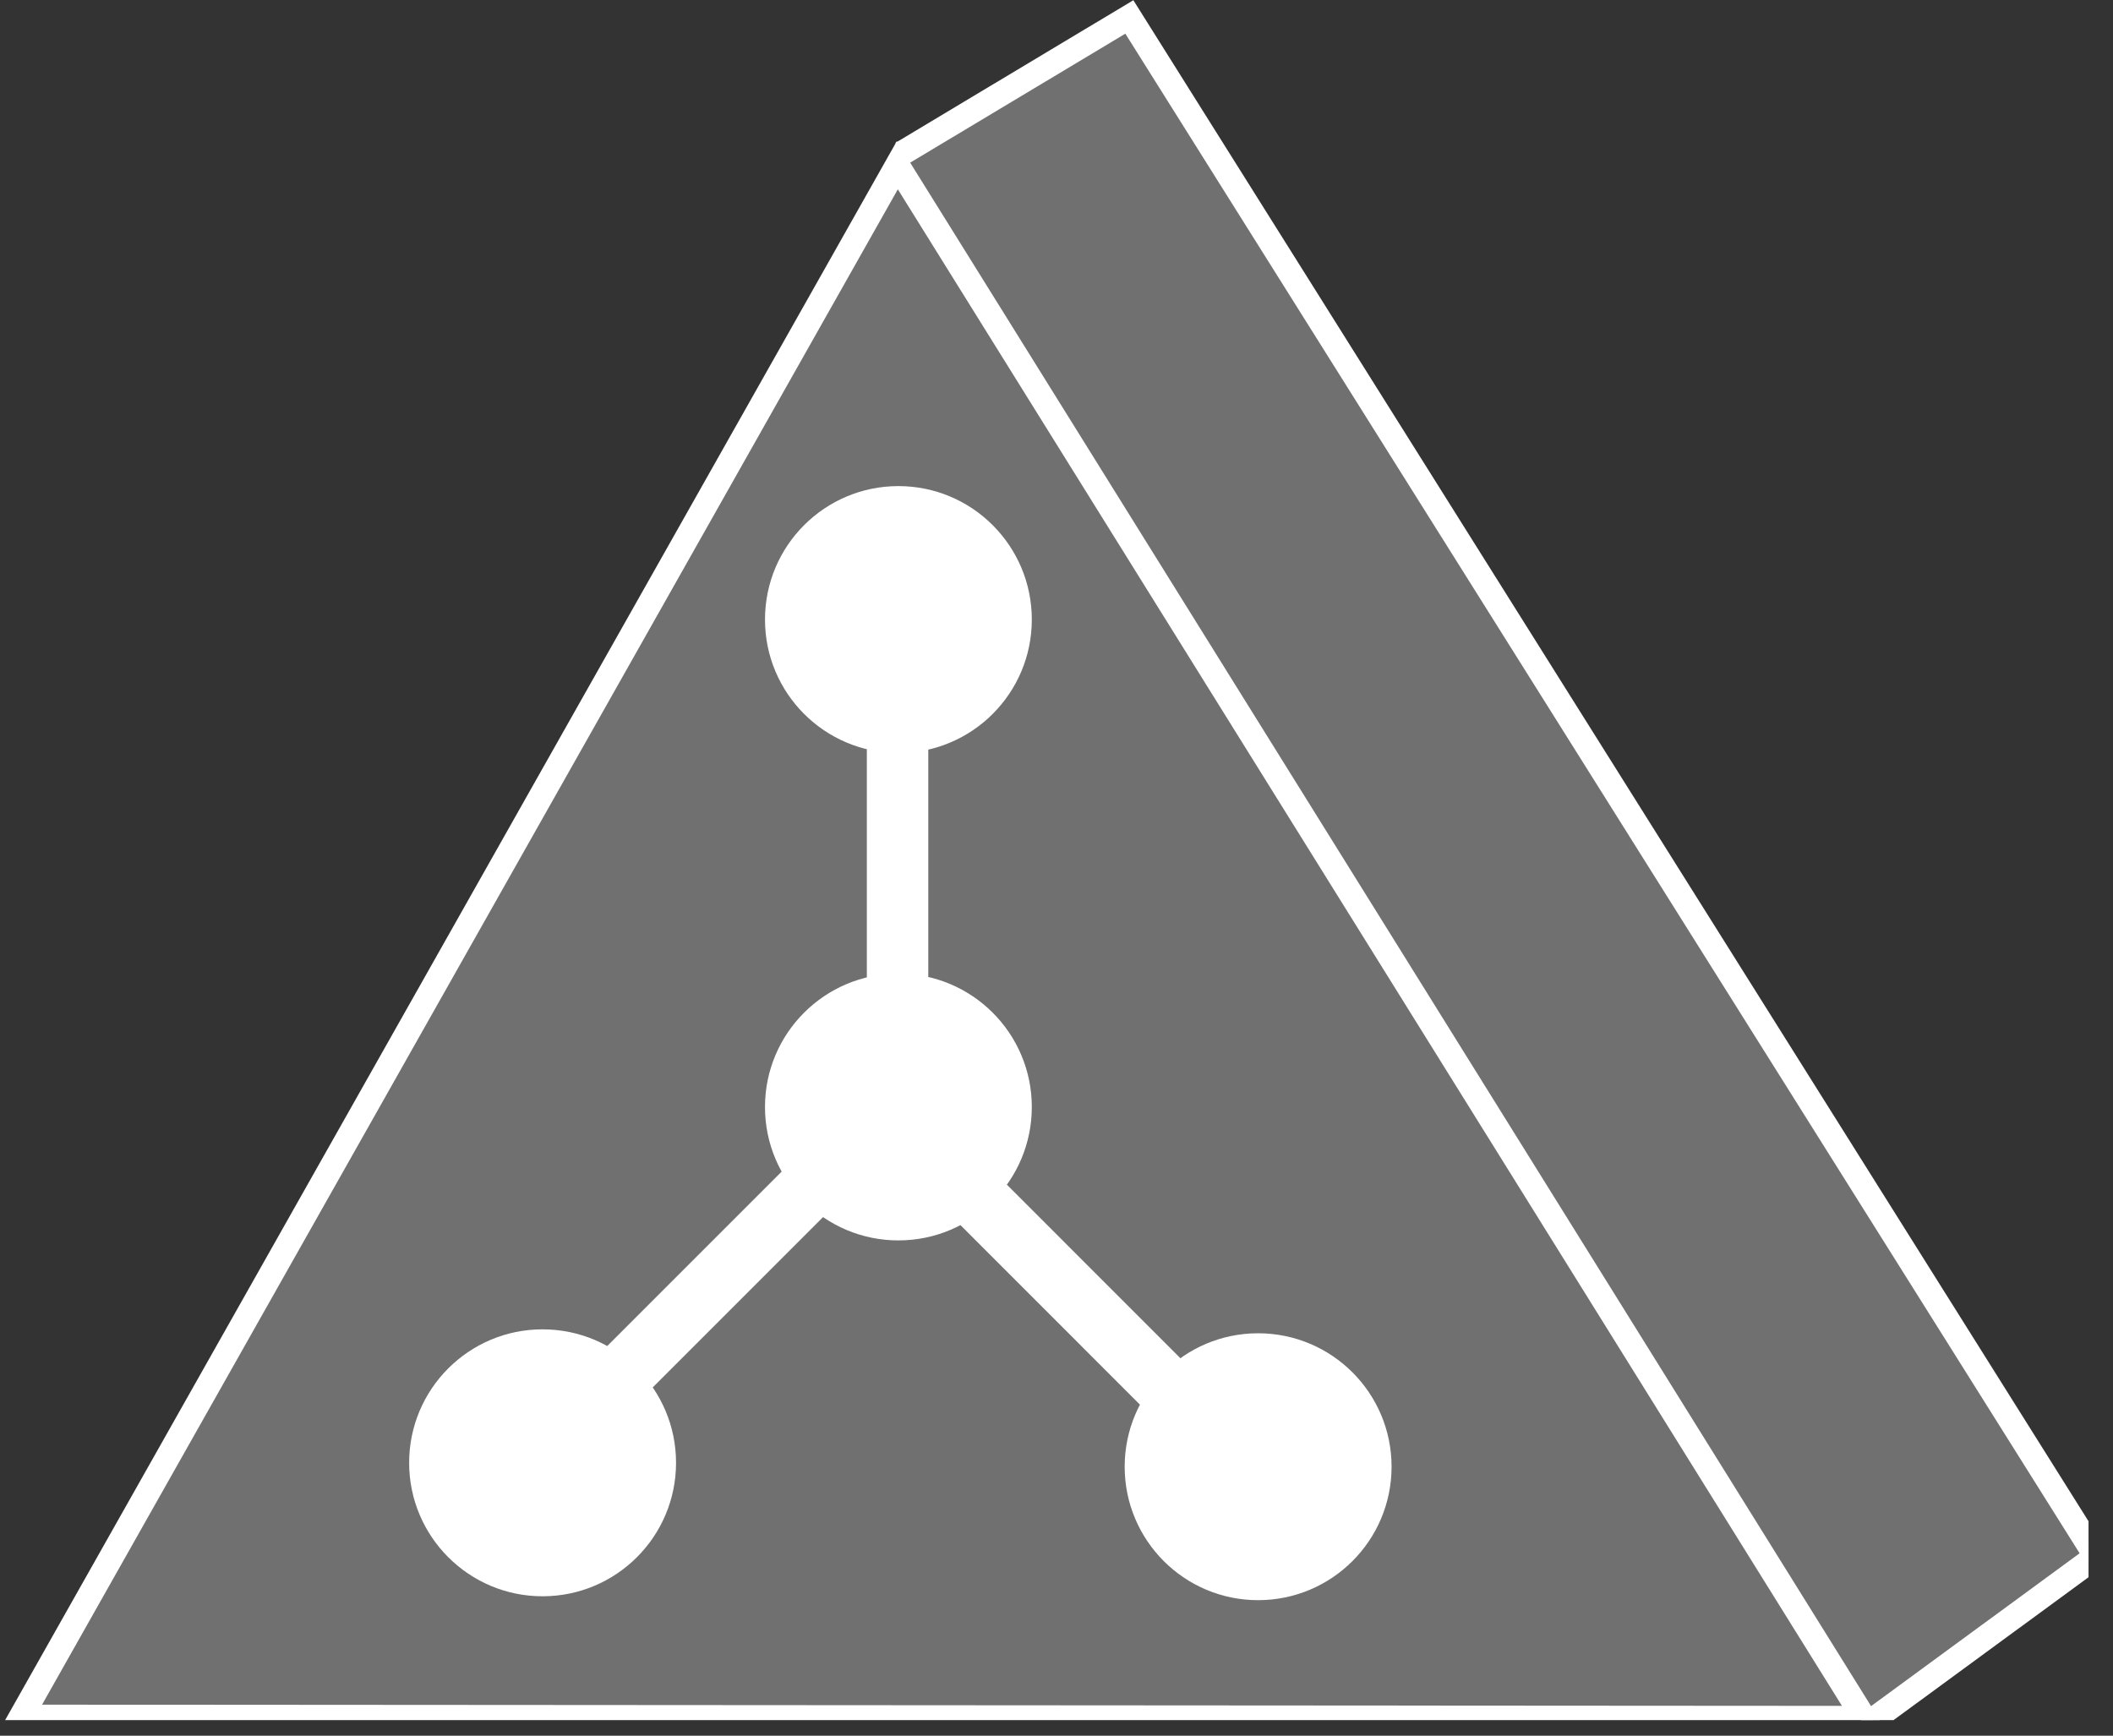 <?xml version="1.0" encoding="UTF-8" standalone="no"?>
<svg
   xmlns:dc="http://purl.org/dc/elements/1.1/"
   xmlns:cc="http://creativecommons.org/ns#"
   xmlns:rdf="http://www.w3.org/1999/02/22-rdf-syntax-ns#"
   xmlns:svg="http://www.w3.org/2000/svg"
   xmlns="http://www.w3.org/2000/svg"
   viewBox="0 0 45.853 37.667"
   height="37.667"
   width="45.853"
   xml:space="preserve"
   id="svg2"
   version="1.1"><rect x="0" y="0" width="45.853" height="37.667" fill="#333333" stroke="none"/><defs
     id="defs6"><clipPath
       id="clipPath20"
       clipPathUnits="userSpaceOnUse"><path
         id="path18"
         d="m 0,2.539 h 340 v 280 H 0 Z" /></clipPath></defs><g
     transform="matrix(1.333,0,0,-1.333,0,37.667)"
     id="g10"><g
       transform="scale(0.1)"
       id="g12"><g
         id="g14"><g
           clip-path="url(#clipPath20)"
           id="g16"><path
             id="path22"
             style="fill:#707070;fill-opacity:1;fill-rule:nonzero;stroke:none"
             d="M 303.598,1.609 341.234,29.188 183.852,279.813 146.801,257.605" /><path
             id="path24"
             style="fill:none;stroke:#FFFFFF;stroke-width:4;stroke-linecap:butt;stroke-linejoin:miter;stroke-miterlimit:4;stroke-dasharray:none;stroke-opacity:1"
             d="M 303.598,1.609 341.234,29.188 183.852,279.813 146.801,257.605" /><path
             id="path26"
             style="fill:#707070;fill-opacity:1;fill-rule:nonzero;stroke:none"
             d="M 3.422,3.059 303.461,2.859 146.078,255.672 3.422,3.059" /><path
             id="path28"
             style="fill:none;stroke:#FFFFFF;stroke-width:4;stroke-linecap:butt;stroke-linejoin:miter;stroke-miterlimit:4;stroke-dasharray:none;stroke-opacity:1"
             d="M 3.422,3.059 303.461,2.859 146.078,255.672 Z" /><path
             id="path30"
             style="fill:#FFFFFF;fill-opacity:1;fill-rule:nonzero;stroke:none"
             d="m 146.254,80.637 c 11.992,0 21.719,9.723 21.719,21.715 0,11.996 -9.727,21.718 -21.719,21.718 -11.992,0 -21.719,-9.722 -21.719,-21.718 0,-11.993 9.727,-21.715 21.719,-21.715" /><path
             id="path32"
             style="fill:#FFFFFF;fill-opacity:1;fill-rule:nonzero;stroke:none"
             d="m 146.254,159.988 c 11.992,0 21.719,9.731 21.719,21.723 0,12 -9.727,21.727 -21.719,21.727 -11.992,0 -21.719,-9.727 -21.719,-21.727 0,-11.992 9.727,-21.723 21.719,-21.723" /><path
             id="path34"
             style="fill:#FFFFFF;fill-opacity:1;fill-rule:nonzero;stroke:none"
             d="m 204.809,22.07 c 12.004,0 21.73,9.727 21.73,21.73 0,11.988 -9.726,21.719 -21.73,21.719 -11.993,0 -21.719,-9.73 -21.719,-21.719 0,-12.004 9.726,-21.73 21.719,-21.73" /><path
             id="path36"
             style="fill:#FFFFFF;fill-opacity:1;fill-rule:nonzero;stroke:none"
             d="m 88.324,22.703 c 12.004,0 21.731,9.73 21.731,21.73 0,12 -9.727,21.727 -21.731,21.727 -11.992,0 -21.719,-9.727 -21.719,-21.727 0,-12 9.726,-21.73 21.719,-21.73" /><path
             id="path38"
             style="fill:none;stroke:#FFFFFF;stroke-width:10;stroke-linecap:butt;stroke-linejoin:miter;stroke-miterlimit:4;stroke-dasharray:none;stroke-opacity:1"
             d="M 146.117,177.234 V 103.633 L 86.918,44.434" /><path
             id="path40"
             style="fill:none;stroke:#FFFFFF;stroke-width:10;stroke-linecap:butt;stroke-linejoin:miter;stroke-miterlimit:4;stroke-dasharray:none;stroke-opacity:1"
             d="M 146.117,100.438 200.512,46.035" /></g></g></g></g></svg>